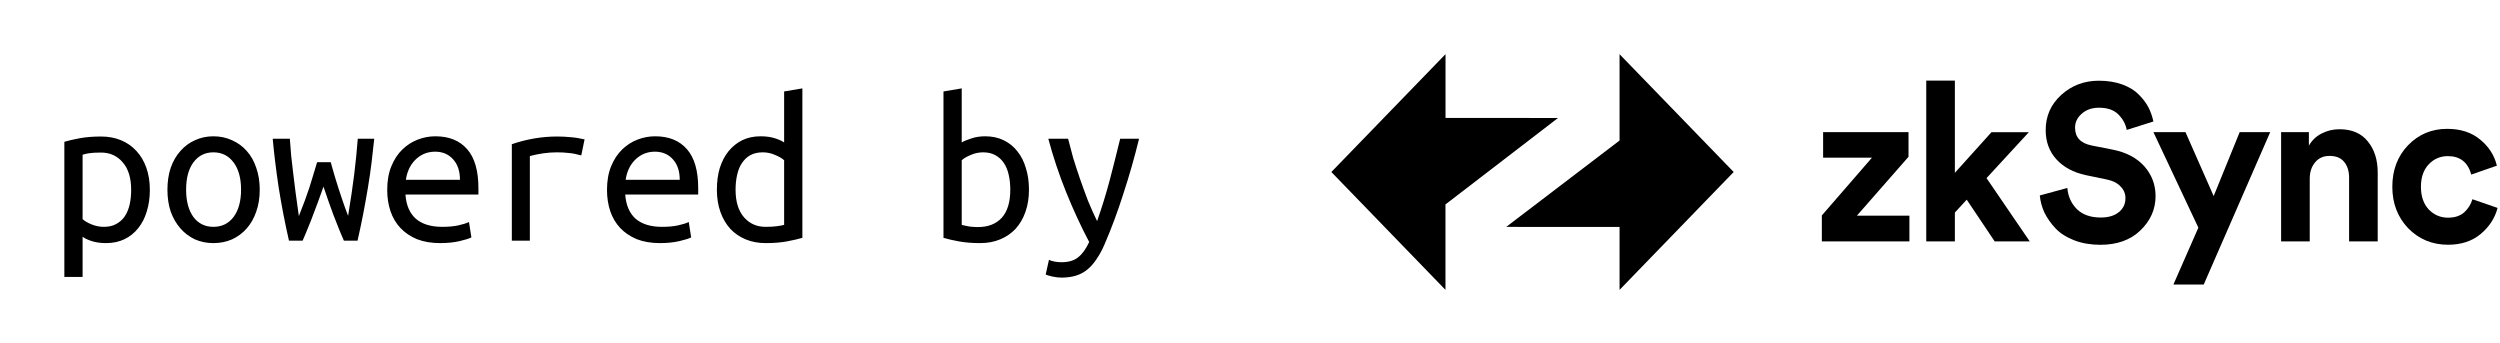 <svg width="182" height="25" viewBox="0 0 182 25" fill="none" xmlns="http://www.w3.org/2000/svg">
<path d="M9.549 13.826C9.549 12.962 9.347 12.295 8.941 11.826C8.536 11.346 8.008 11.106 7.357 11.106C6.995 11.106 6.707 11.122 6.493 11.154C6.291 11.186 6.131 11.223 6.013 11.266V15.954C6.163 16.093 6.381 16.221 6.669 16.338C6.957 16.455 7.256 16.514 7.565 16.514C7.917 16.514 8.216 16.445 8.461 16.306C8.717 16.167 8.925 15.981 9.085 15.746C9.245 15.501 9.363 15.218 9.437 14.898C9.512 14.567 9.549 14.21 9.549 13.826ZM10.909 13.826C10.909 14.391 10.835 14.914 10.685 15.394C10.546 15.863 10.338 16.269 10.061 16.61C9.795 16.951 9.464 17.218 9.069 17.41C8.675 17.602 8.227 17.698 7.725 17.698C7.331 17.698 6.984 17.65 6.685 17.554C6.387 17.458 6.163 17.351 6.013 17.234V20.162H4.685V10.322C4.973 10.237 5.341 10.151 5.789 10.066C6.248 9.981 6.771 9.938 7.357 9.938C7.891 9.938 8.376 10.029 8.813 10.21C9.251 10.391 9.624 10.653 9.933 10.994C10.242 11.325 10.482 11.73 10.653 12.21C10.824 12.69 10.909 13.229 10.909 13.826ZM18.909 13.81C18.909 14.397 18.824 14.93 18.653 15.41C18.493 15.879 18.264 16.285 17.965 16.626C17.666 16.967 17.309 17.234 16.893 17.426C16.477 17.607 16.024 17.698 15.533 17.698C15.053 17.698 14.605 17.607 14.189 17.426C13.784 17.234 13.432 16.967 13.133 16.626C12.835 16.285 12.6 15.879 12.429 15.41C12.269 14.93 12.189 14.397 12.189 13.81C12.189 13.223 12.269 12.69 12.429 12.21C12.6 11.73 12.835 11.325 13.133 10.994C13.432 10.653 13.784 10.391 14.189 10.21C14.605 10.018 15.053 9.922 15.533 9.922C16.024 9.922 16.477 10.018 16.893 10.21C17.309 10.391 17.666 10.653 17.965 10.994C18.264 11.325 18.493 11.73 18.653 12.21C18.824 12.69 18.909 13.223 18.909 13.81ZM17.549 13.81C17.549 12.967 17.368 12.306 17.005 11.826C16.642 11.335 16.152 11.09 15.533 11.09C14.925 11.09 14.44 11.335 14.077 11.826C13.725 12.306 13.549 12.967 13.549 13.81C13.549 14.642 13.725 15.303 14.077 15.794C14.44 16.274 14.925 16.514 15.533 16.514C16.152 16.514 16.642 16.274 17.005 15.794C17.368 15.303 17.549 14.642 17.549 13.81ZM25.037 17.522C24.877 17.159 24.738 16.829 24.621 16.53C24.504 16.231 24.387 15.933 24.269 15.634C24.163 15.335 24.05 15.026 23.933 14.706C23.826 14.375 23.698 14.002 23.549 13.586C23.4 14.002 23.267 14.375 23.149 14.706C23.032 15.026 22.915 15.335 22.797 15.634C22.691 15.933 22.573 16.231 22.445 16.53C22.328 16.829 22.189 17.159 22.029 17.522H21.037C20.738 16.21 20.488 14.914 20.285 13.634C20.093 12.343 19.949 11.165 19.853 10.098H21.101C21.133 10.514 21.165 10.925 21.197 11.33C21.24 11.725 21.288 12.141 21.341 12.578C21.395 13.015 21.453 13.49 21.517 14.002C21.592 14.514 21.672 15.09 21.757 15.73C21.928 15.303 22.072 14.93 22.189 14.61C22.306 14.29 22.413 13.986 22.509 13.698C22.605 13.41 22.696 13.117 22.781 12.818C22.877 12.519 22.979 12.183 23.085 11.81H24.077C24.184 12.183 24.28 12.519 24.365 12.818C24.451 13.117 24.541 13.41 24.637 13.698C24.733 13.986 24.834 14.29 24.941 14.61C25.048 14.93 25.181 15.298 25.341 15.714C25.437 15.127 25.523 14.583 25.597 14.082C25.672 13.581 25.736 13.111 25.789 12.674C25.843 12.226 25.89 11.794 25.933 11.378C25.976 10.962 26.013 10.535 26.045 10.098H27.245C27.192 10.631 27.128 11.202 27.053 11.81C26.979 12.418 26.888 13.042 26.781 13.682C26.674 14.322 26.557 14.973 26.429 15.634C26.301 16.285 26.168 16.914 26.029 17.522H25.037ZM31.693 9.922C32.696 9.922 33.469 10.237 34.013 10.866C34.557 11.485 34.829 12.429 34.829 13.698V14.162H29.517C29.57 14.93 29.821 15.517 30.269 15.922C30.728 16.317 31.368 16.514 32.189 16.514C32.658 16.514 33.059 16.477 33.389 16.402C33.72 16.327 33.971 16.247 34.141 16.162L34.317 17.282C34.157 17.367 33.869 17.458 33.453 17.554C33.037 17.65 32.568 17.698 32.045 17.698C31.405 17.698 30.84 17.602 30.349 17.41C29.869 17.207 29.469 16.935 29.149 16.594C28.829 16.253 28.589 15.847 28.429 15.378C28.269 14.898 28.189 14.381 28.189 13.826C28.189 13.165 28.291 12.589 28.493 12.098C28.696 11.607 28.962 11.202 29.293 10.882C29.624 10.562 29.997 10.322 30.413 10.162C30.829 10.002 31.256 9.922 31.693 9.922ZM33.485 13.09C33.485 12.461 33.32 11.965 32.989 11.602C32.658 11.229 32.221 11.042 31.677 11.042C31.368 11.042 31.085 11.101 30.829 11.218C30.584 11.335 30.37 11.49 30.189 11.682C30.008 11.874 29.864 12.093 29.757 12.338C29.651 12.583 29.581 12.834 29.549 13.09H33.485ZM37.261 17.522V10.498C38.349 10.125 39.448 9.938 40.557 9.938C40.898 9.938 41.224 9.954 41.533 9.986C41.843 10.007 42.184 10.061 42.557 10.146L42.317 11.314C41.976 11.218 41.672 11.159 41.405 11.138C41.149 11.106 40.867 11.09 40.557 11.09C39.907 11.09 39.245 11.181 38.573 11.362V17.522H37.261ZM47.693 9.922C48.696 9.922 49.469 10.237 50.013 10.866C50.557 11.485 50.829 12.429 50.829 13.698V14.162H45.517C45.571 14.93 45.821 15.517 46.269 15.922C46.728 16.317 47.368 16.514 48.189 16.514C48.658 16.514 49.059 16.477 49.389 16.402C49.72 16.327 49.971 16.247 50.141 16.162L50.317 17.282C50.157 17.367 49.869 17.458 49.453 17.554C49.037 17.65 48.568 17.698 48.045 17.698C47.405 17.698 46.84 17.602 46.349 17.41C45.869 17.207 45.469 16.935 45.149 16.594C44.829 16.253 44.589 15.847 44.429 15.378C44.269 14.898 44.189 14.381 44.189 13.826C44.189 13.165 44.291 12.589 44.493 12.098C44.696 11.607 44.962 11.202 45.293 10.882C45.624 10.562 45.997 10.322 46.413 10.162C46.829 10.002 47.256 9.922 47.693 9.922ZM49.485 13.09C49.485 12.461 49.32 11.965 48.989 11.602C48.658 11.229 48.221 11.042 47.677 11.042C47.368 11.042 47.085 11.101 46.829 11.218C46.584 11.335 46.37 11.49 46.189 11.682C46.008 11.874 45.864 12.093 45.757 12.338C45.651 12.583 45.581 12.834 45.549 13.09H49.485ZM57.085 11.666C56.936 11.527 56.717 11.399 56.429 11.282C56.141 11.154 55.843 11.09 55.533 11.09C55.181 11.09 54.877 11.159 54.621 11.298C54.376 11.437 54.173 11.629 54.013 11.874C53.853 12.109 53.736 12.397 53.661 12.738C53.587 13.069 53.549 13.426 53.549 13.81C53.549 14.674 53.752 15.341 54.157 15.81C54.562 16.279 55.09 16.514 55.741 16.514C56.072 16.514 56.349 16.498 56.573 16.466C56.808 16.434 56.978 16.402 57.085 16.37V11.666ZM57.085 6.658L58.413 6.434V17.314C58.125 17.399 57.757 17.485 57.309 17.57C56.861 17.655 56.339 17.698 55.741 17.698C55.208 17.698 54.722 17.607 54.285 17.426C53.848 17.245 53.474 16.989 53.165 16.658C52.856 16.317 52.616 15.906 52.445 15.426C52.275 14.946 52.189 14.407 52.189 13.81C52.189 13.234 52.258 12.711 52.397 12.242C52.547 11.762 52.76 11.351 53.037 11.01C53.315 10.669 53.645 10.402 54.029 10.21C54.424 10.018 54.872 9.922 55.373 9.922C55.768 9.922 56.114 9.97 56.413 10.066C56.712 10.162 56.936 10.263 57.085 10.37V6.658ZM70.013 10.37C70.173 10.274 70.403 10.178 70.701 10.082C71.01 9.975 71.352 9.922 71.725 9.922C72.227 9.922 72.674 10.018 73.069 10.21C73.464 10.402 73.794 10.669 74.061 11.01C74.338 11.351 74.546 11.762 74.685 12.242C74.835 12.711 74.909 13.234 74.909 13.81C74.909 14.407 74.824 14.946 74.653 15.426C74.483 15.906 74.243 16.317 73.933 16.658C73.624 16.989 73.251 17.245 72.813 17.426C72.376 17.607 71.891 17.698 71.357 17.698C70.77 17.698 70.248 17.655 69.789 17.57C69.331 17.485 68.963 17.399 68.685 17.314V6.658L70.013 6.434V10.37ZM70.013 16.37C70.216 16.423 70.418 16.466 70.621 16.498C70.824 16.519 71.016 16.53 71.197 16.53C71.933 16.53 72.509 16.306 72.925 15.858C73.341 15.399 73.549 14.717 73.549 13.81C73.549 13.426 73.512 13.069 73.437 12.738C73.362 12.397 73.245 12.109 73.085 11.874C72.925 11.629 72.717 11.437 72.461 11.298C72.216 11.159 71.917 11.09 71.565 11.09C71.256 11.09 70.957 11.154 70.669 11.282C70.381 11.399 70.162 11.527 70.013 11.666V16.37ZM76.365 18.914C76.461 18.967 76.594 19.01 76.765 19.042C76.947 19.074 77.112 19.09 77.261 19.09C77.784 19.09 78.189 18.973 78.477 18.738C78.776 18.514 79.048 18.141 79.293 17.618C78.696 16.487 78.136 15.277 77.613 13.986C77.091 12.685 76.659 11.389 76.317 10.098H77.757C77.864 10.525 77.987 10.989 78.125 11.49C78.275 11.981 78.44 12.487 78.621 13.01C78.802 13.533 78.995 14.061 79.197 14.594C79.41 15.117 79.635 15.618 79.869 16.098C80.04 15.607 80.2 15.122 80.349 14.642C80.499 14.162 80.637 13.682 80.765 13.202C80.893 12.711 81.021 12.215 81.149 11.714C81.277 11.202 81.41 10.663 81.549 10.098H82.925C82.584 11.485 82.2 12.829 81.773 14.13C81.357 15.431 80.909 16.637 80.429 17.746C80.248 18.173 80.05 18.541 79.837 18.85C79.635 19.159 79.41 19.415 79.165 19.618C78.92 19.821 78.642 19.97 78.333 20.066C78.024 20.162 77.672 20.21 77.277 20.21C77.075 20.21 76.85 20.183 76.605 20.13C76.371 20.077 76.21 20.029 76.125 19.986L76.365 18.914Z" fill="black"/>
<path fill-rule="evenodd" clip-rule="evenodd" d="M126.212 12.522L117.904 3.946V10.23L109.653 16.518L117.904 16.522V21.102L126.212 12.522Z" fill="black"/>
<path fill-rule="evenodd" clip-rule="evenodd" d="M96.922 12.522L105.23 21.102V14.882L113.423 8.589L105.234 8.585V3.942L96.922 12.522Z" fill="black"/>
<path d="M139.005 17.575H132.63V15.684L136.28 11.477H132.723V9.618H138.94V11.414L135.182 15.7H139.005V17.575Z" fill="black"/>
<path d="M147.704 9.618L144.619 12.967L147.766 17.575H145.214L143.177 14.536L142.315 15.473V17.575H140.231V5.868H142.315V12.582L144.979 9.622H147.704V9.618Z" fill="black"/>
<path d="M156.767 8.844L154.826 9.459C154.752 9.05 154.555 8.677 154.23 8.343C153.906 8.009 153.43 7.842 152.804 7.842C152.293 7.842 151.876 7.989 151.551 8.279C151.226 8.561 151.064 8.899 151.064 9.296C151.064 9.996 151.466 10.428 152.27 10.591L153.821 10.897C154.803 11.092 155.564 11.497 156.109 12.109C156.654 12.725 156.925 13.448 156.925 14.278C156.925 15.227 156.562 16.058 155.827 16.769C155.108 17.468 154.134 17.821 152.912 17.821C152.212 17.821 151.582 17.714 151.018 17.5C150.453 17.285 150.001 16.999 149.657 16.642C149.313 16.276 149.042 15.891 148.841 15.493C148.651 15.084 148.539 14.663 148.497 14.23L150.503 13.682C150.554 14.298 150.786 14.81 151.192 15.219C151.609 15.629 152.189 15.835 152.931 15.835C153.496 15.835 153.933 15.704 154.246 15.446C154.571 15.188 154.733 14.846 154.733 14.429C154.733 14.095 154.613 13.809 154.373 13.571C154.145 13.325 153.813 13.158 153.388 13.07L151.837 12.748C150.94 12.554 150.229 12.172 149.707 11.6C149.185 11.028 148.926 10.317 148.926 9.467C148.926 8.454 149.301 7.6 150.055 6.913C150.816 6.222 151.729 5.876 152.796 5.876C153.434 5.876 154.002 5.967 154.505 6.15C155.007 6.333 155.41 6.583 155.711 6.893C156.013 7.195 156.249 7.509 156.415 7.831C156.573 8.148 156.693 8.486 156.767 8.844Z" fill="black"/>
<path d="M160.432 20.713H158.224L160.041 16.574L156.767 9.618H159.102L161.155 14.274L163.049 9.618H165.272L160.432 20.713Z" fill="black"/>
<path d="M168.149 12.999V17.575H166.065V9.618H168.087V10.603C168.307 10.214 168.62 9.92 169.026 9.713C169.432 9.507 169.861 9.408 170.31 9.408C171.218 9.408 171.907 9.706 172.378 10.297C172.858 10.881 173.097 11.636 173.097 12.562V17.575H171.014V12.935C171.014 12.462 170.894 12.077 170.654 11.787C170.426 11.497 170.07 11.35 169.587 11.35C169.15 11.35 168.798 11.505 168.539 11.819C168.28 12.133 168.149 12.526 168.149 12.999Z" fill="black"/>
<path d="M178.205 11.366C177.652 11.366 177.188 11.565 176.809 11.966C176.434 12.363 176.244 12.907 176.244 13.599C176.244 14.29 176.434 14.838 176.809 15.247C177.196 15.644 177.663 15.847 178.22 15.847C178.711 15.847 179.102 15.716 179.395 15.458C179.689 15.188 179.886 14.87 179.991 14.504L181.823 15.136C181.634 15.871 181.228 16.498 180.602 17.027C179.975 17.555 179.183 17.817 178.22 17.817C177.072 17.817 176.105 17.42 175.32 16.622C174.547 15.811 174.161 14.806 174.161 13.599C174.161 12.379 174.543 11.374 175.305 10.575C176.078 9.777 177.029 9.38 178.154 9.38C179.136 9.38 179.941 9.642 180.567 10.17C181.193 10.687 181.595 11.318 181.773 12.061L179.91 12.709C179.662 11.811 179.094 11.366 178.205 11.366Z" fill="black"/>
</svg>
